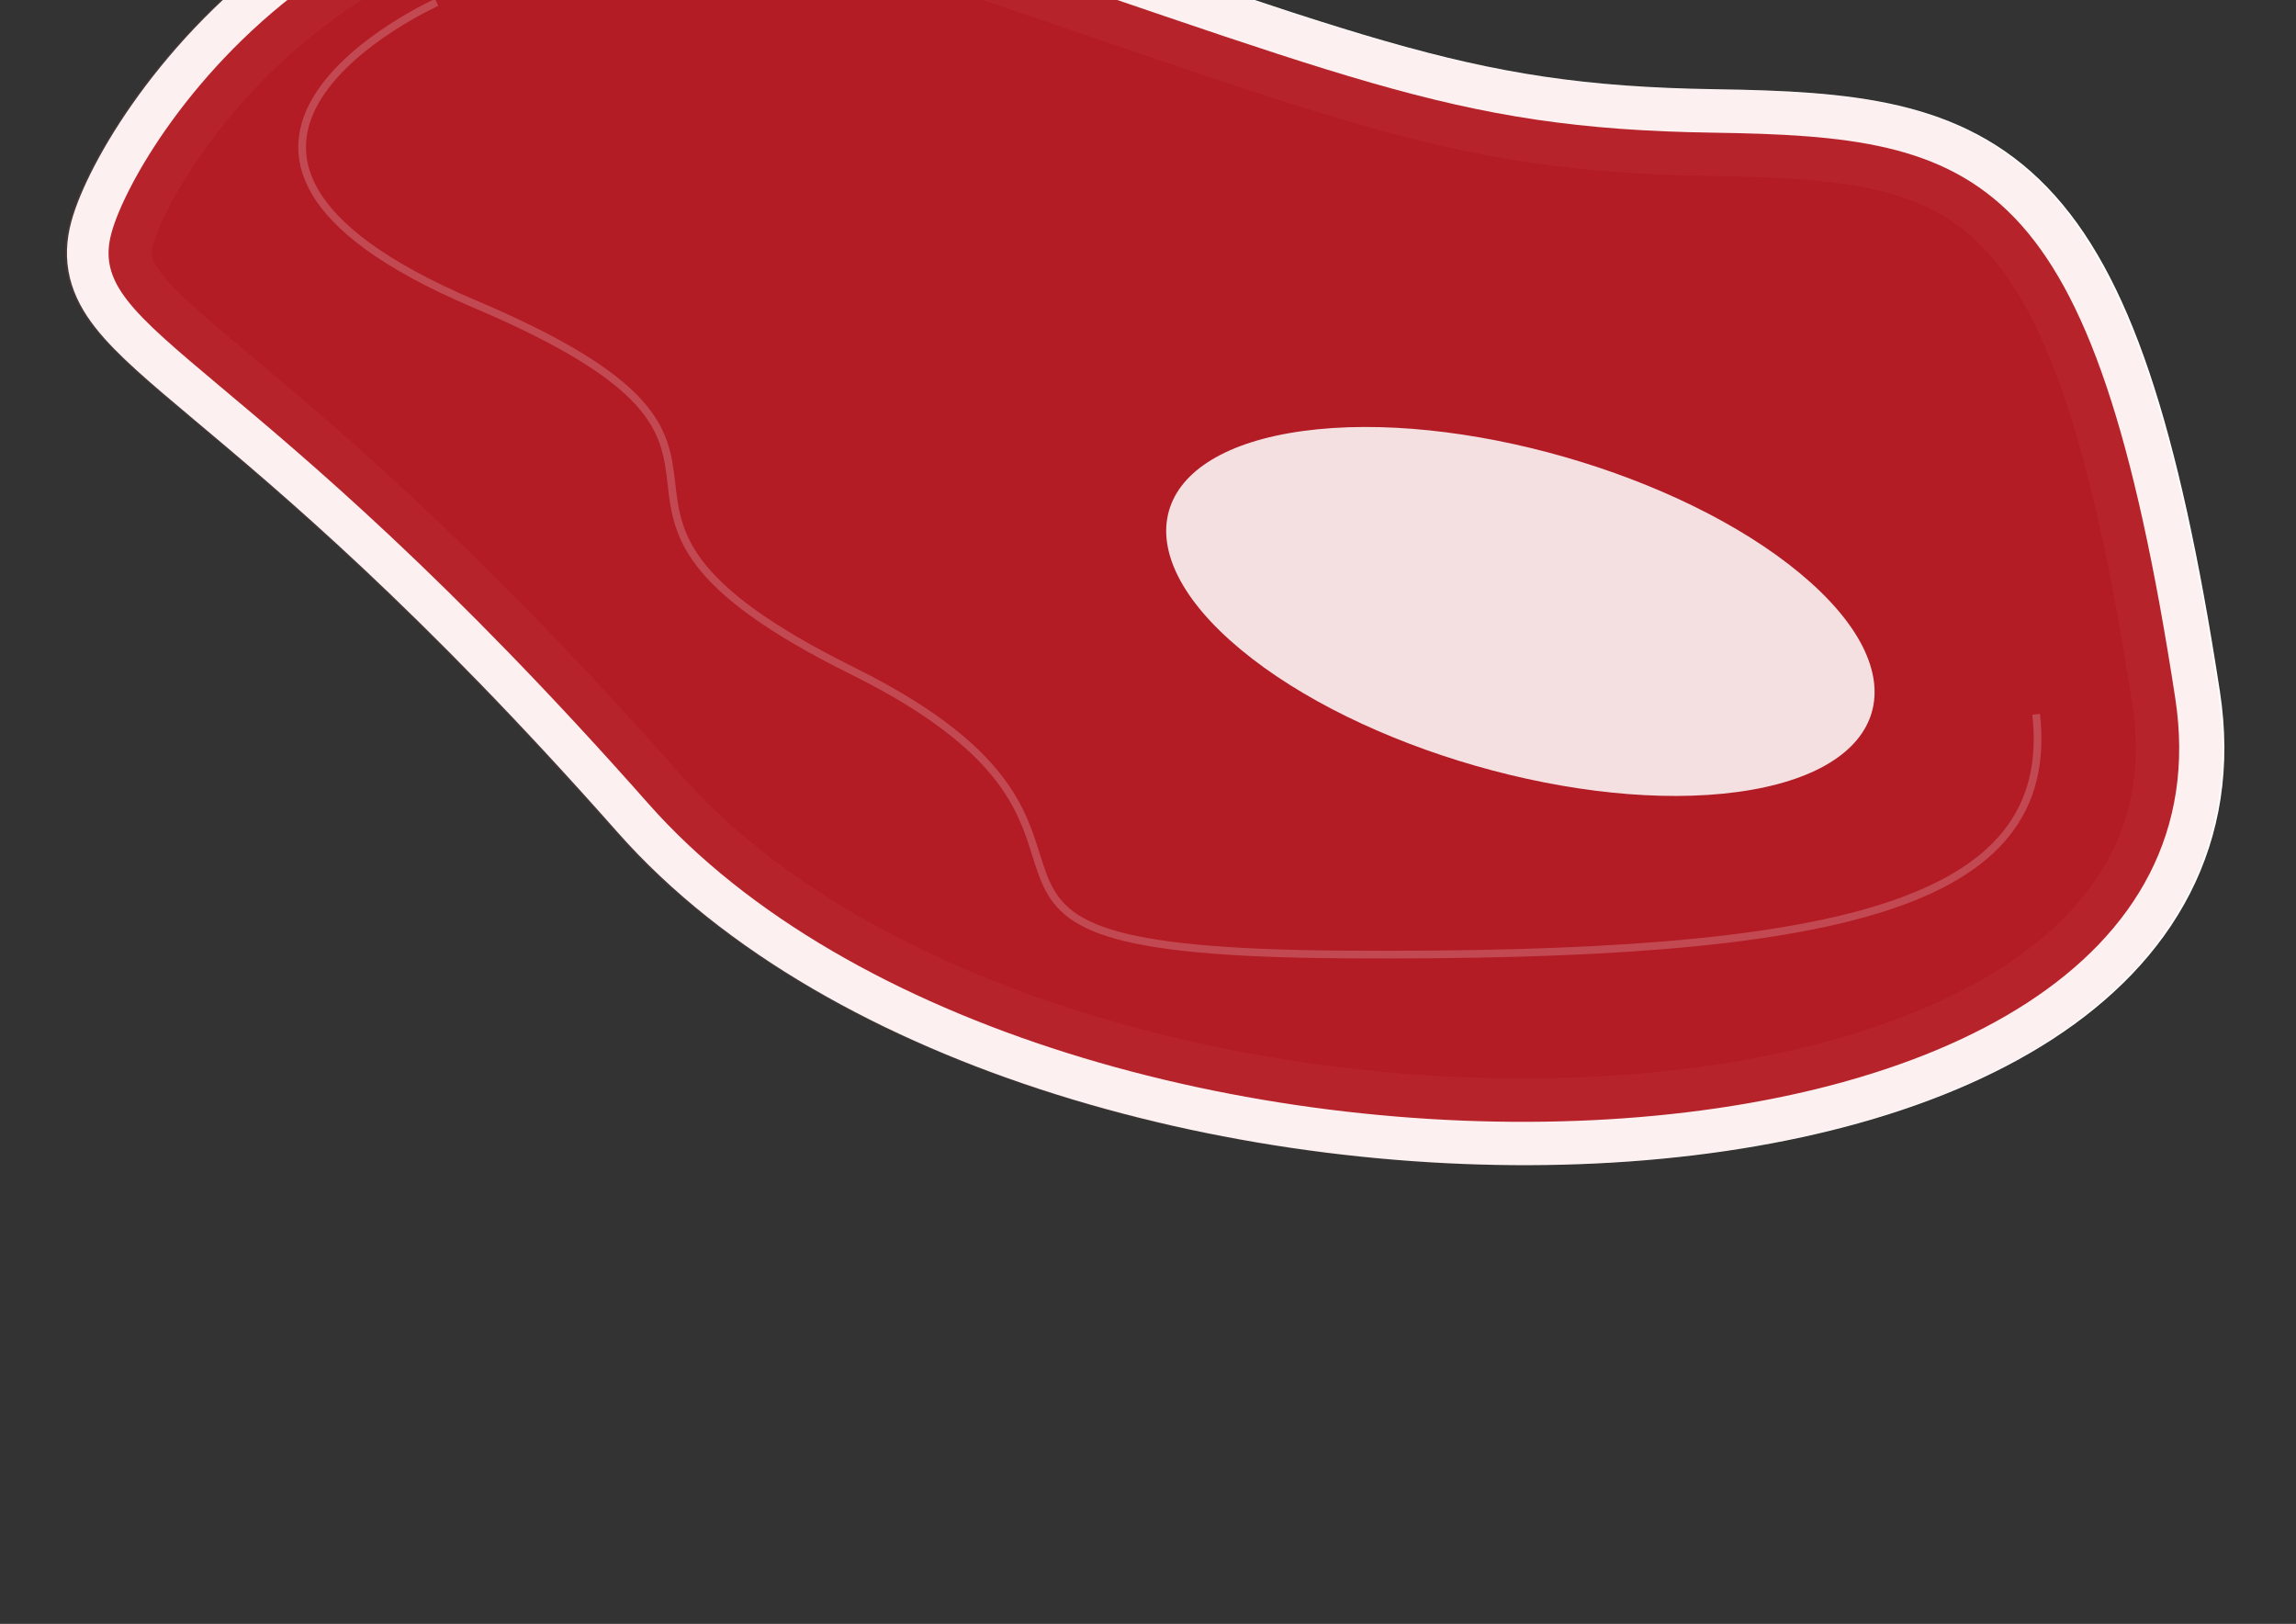 <?xml version="1.0" encoding="utf-8"?>
<!-- Generator: Adobe Illustrator 17.0.0, SVG Export Plug-In . SVG Version: 6.00 Build 0)  -->
<!DOCTYPE svg PUBLIC "-//W3C//DTD SVG 1.1//EN" "http://www.w3.org/Graphics/SVG/1.1/DTD/svg11.dtd">
<svg version="1.1" id="Ebene_1" xmlns="http://www.w3.org/2000/svg" xmlns:xlink="http://www.w3.org/1999/xlink" x="0px" y="0px"
	 width="120%" height="100%" viewBox="0 160 1190.55 841.89" enable-background="new 0 0 1190.55 841.89"
	 xml:space="preserve">
<rect x="0" y="160" width="1190.55" height="841.89" fill="#333333" stroke="none"/>
<g>
	<rect x="9.302" y="47.9" opacity="0" width="1168.605" height="741.574"/>
	<path fill="#FFFFFF" d="M58.716,280.763C72.009,231.99,197.973,32.535,449.895,115.964
		c251.922,83.429,300.289,110.704,439.415,112.787c139.126,2.083,197.233,17.47,239.554,293.168
		c42.321,275.698-584.18,289.531-791.756,54.681C129.532,341.75,44.584,332.618,58.716,280.763z"/>
	<path fill="none" stroke="#FFFFFF" stroke-width="45" d="M58.716,280.763C72.009,231.99,197.973,32.535,449.895,115.964
		c251.922,83.429,300.289,110.704,439.415,112.787c139.126,2.083,197.234,17.47,239.554,293.168
		c42.322,275.698-584.18,289.531-791.756,54.681C129.533,341.75,44.584,332.618,58.716,280.763z"/>
	<path fill="#B31B25" d="M57.791,280.798c13.292-48.773,139.256-248.228,391.178-164.799
		c251.922,83.429,300.288,110.704,439.415,112.787c139.127,2.083,197.233,17.47,239.554,293.168
		c42.321,275.698-584.181,289.531-791.756,54.681C128.607,341.784,43.658,332.653,57.791,280.798z"/>
	<path opacity="0.1" fill="none" stroke="#E07068" stroke-width="45" d="M57.791,280.797
		c13.293-48.773,139.257-248.228,391.178-164.799c251.922,83.429,300.289,110.704,439.416,112.787
		c139.127,2.083,197.232,17.47,239.554,293.168c42.32,275.698-584.181,289.531-791.756,54.681
		C128.607,341.784,43.658,332.653,57.791,280.797z"/>
	<g>
		<defs>
			<rect id="SVGID_1_" x="573.815" y="335.364" width="429.113" height="283.298"/>
		</defs>
		<clipPath id="SVGID_2_">
			<use xlink:href="#SVGID_1_"  overflow="visible"/>
		</clipPath>
		<g opacity="0.86" clip-path="url(#SVGID_2_)" enable-background="new    ">
			<g>
				<defs>
					<rect id="SVGID_3_" x="580.065" y="370.777" width="416.615" height="212.474"/>
				</defs>
				<clipPath id="SVGID_4_">
					<use xlink:href="#SVGID_3_"  overflow="visible"/>
				</clipPath>
				<g clip-path="url(#SVGID_4_)">
					<defs>
						<rect id="SVGID_5_" x="573.815" y="335.364" width="429.113" height="283.298"/>
					</defs>
					<clipPath id="SVGID_6_">
						<use xlink:href="#SVGID_5_"  overflow="visible"/>
					</clipPath>
					<path clip-path="url(#SVGID_6_)" fill="#FFFFFF" d="M933.458,457.324c62.191,51.684,47.65,102.397-32.48,113.272
						c-80.129,10.874-195.502-22.208-257.693-73.892c-62.191-51.684-47.649-102.397,32.48-113.272
						C755.895,372.557,871.268,405.64,933.458,457.324"/>
				</g>
			</g>
		</g>
	</g>
	<path opacity="0.2" fill="none" stroke="#FFFFFF" stroke-width="4" d="M226.435,161.227c0,0-169.345,76.177,19.603,156.348
		c188.948,80.172,17.711,101.841,195.852,190.149c178.141,88.308,0.364,145.579,255.86,147.128
		c255.496,1.549,369.036-24.914,358.075-124.521"/>
</g>
</svg>
